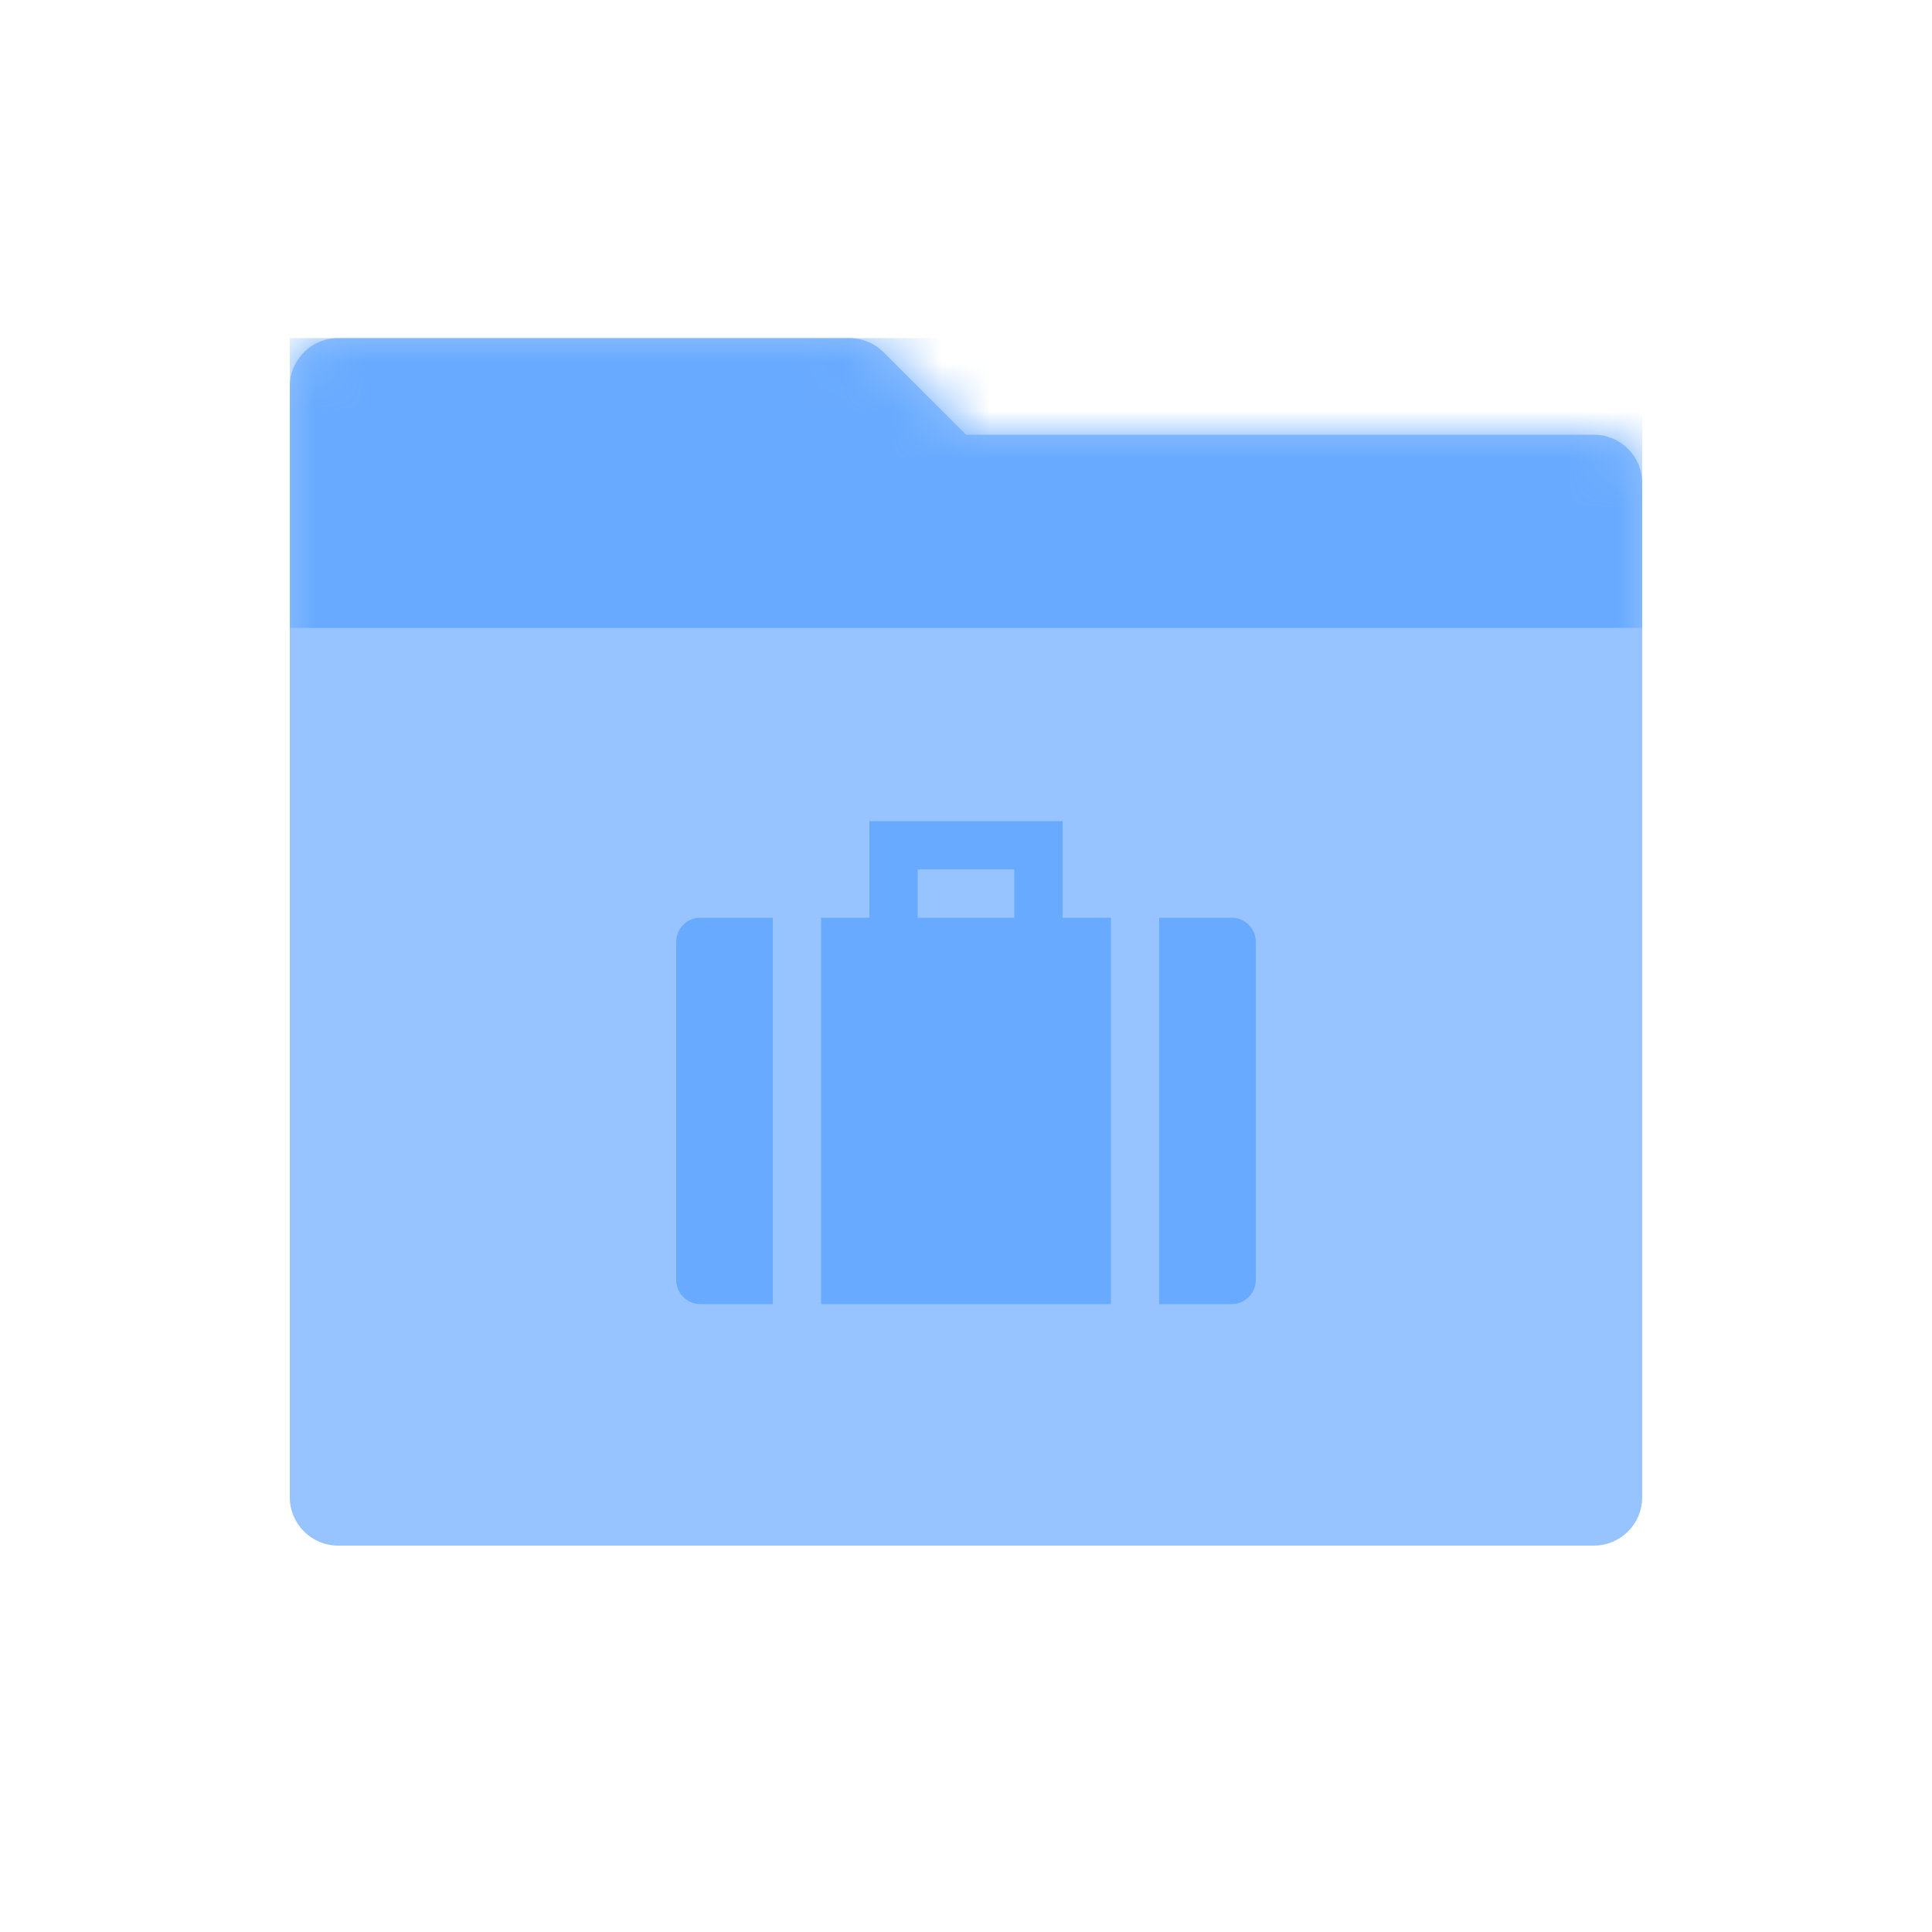 <?xml version="1.0" encoding="UTF-8"?>
<svg width="40px" height="40px" viewBox="0 0 40 40" version="1.1" xmlns="http://www.w3.org/2000/svg" xmlns:xlink="http://www.w3.org/1999/xlink">
    <!-- Generator: Sketch 49.2 (51160) - http://www.bohemiancoding.com/sketch -->
    <title>Slice</title>
    <desc>Created with Sketch.</desc>
    <defs>
        <path d="M14,2 L27,2 C27.552,2 28,2.448 28,3 L28,24 C28,24.552 27.552,25 27,25 L1,25 C0.448,25 6.76353751e-17,24.552 0,24 L0,2 L0,1 C-6.76353751e-17,0.448 0.448,5.45542273e-16 1,4.4408921e-16 L11.586,1.11022302e-16 C11.851,5.33421949e-16 12.105,0.105 12.293,0.293 L14,2 Z" id="path-1"></path>
    </defs>
    <g id="Page-1" stroke="none" stroke-width="1" fill="none" fill-rule="evenodd">
        <g id="icon-team-m-act">
            <rect id="bg" x="0" y="0" width="40" height="40"></rect>
            <g id="Group-4" transform="translate(6, 7)">
                <g id="Combined-Shape" fill="#97C4FF" fill-rule="nonzero">
                    <path d="M14,2 L27,2 C27.552,2 28,2.448 28,3 L28,24 C28,24.552 27.552,25 27,25 L1,25 C0.448,25 6.76353751e-17,24.552 0,24 L0,2 L0,1 C-6.76353751e-17,0.448 0.448,5.45542273e-16 1,4.4408921e-16 L11.586,1.11022302e-16 C11.851,5.33421949e-16 12.105,0.105 12.293,0.293 L14,2 Z" id="path-1"></path>
                </g>
                <g id="Rectangle-7-Clipped">
                    <mask id="mask-2" fill="white">
                        <use xlink:href="#path-1"></use>
                    </mask>
                    <g id="path-1"></g>
                    <polygon id="Rectangle-7" fill="#68AAFF" fill-rule="nonzero" mask="url(#mask-2)" points="0 0 28 0 28 6 0 6"></polygon>
                </g>
            </g>
            <g id="Group-6" transform="translate(14, 17)" fill="#68AAFF" fill-rule="nonzero">
                <path d="M9,2 L9,10 L3,10 L3,2 L4,2 L4,0 L8,0 L8,2 L9,2 Z M10,2 L11.5,2 C11.776,2 12,2.224 12,2.5 L12,9.5 C12,9.776 11.776,10 11.5,10 L10,10 L10,2 Z M2,2 L2,10 L0.5,10 C0.224,10 1.13720655e-13,9.776 1.13686838e-13,9.5 L1.13686838e-13,2.5 C1.1365302e-13,2.224 0.224,2 0.5,2 L2,2 Z M7,2 L7,1 L5,1 L5,2 L7,2 Z" id="Combined-Shape"></path>
            </g>
        </g>
    </g>
</svg>